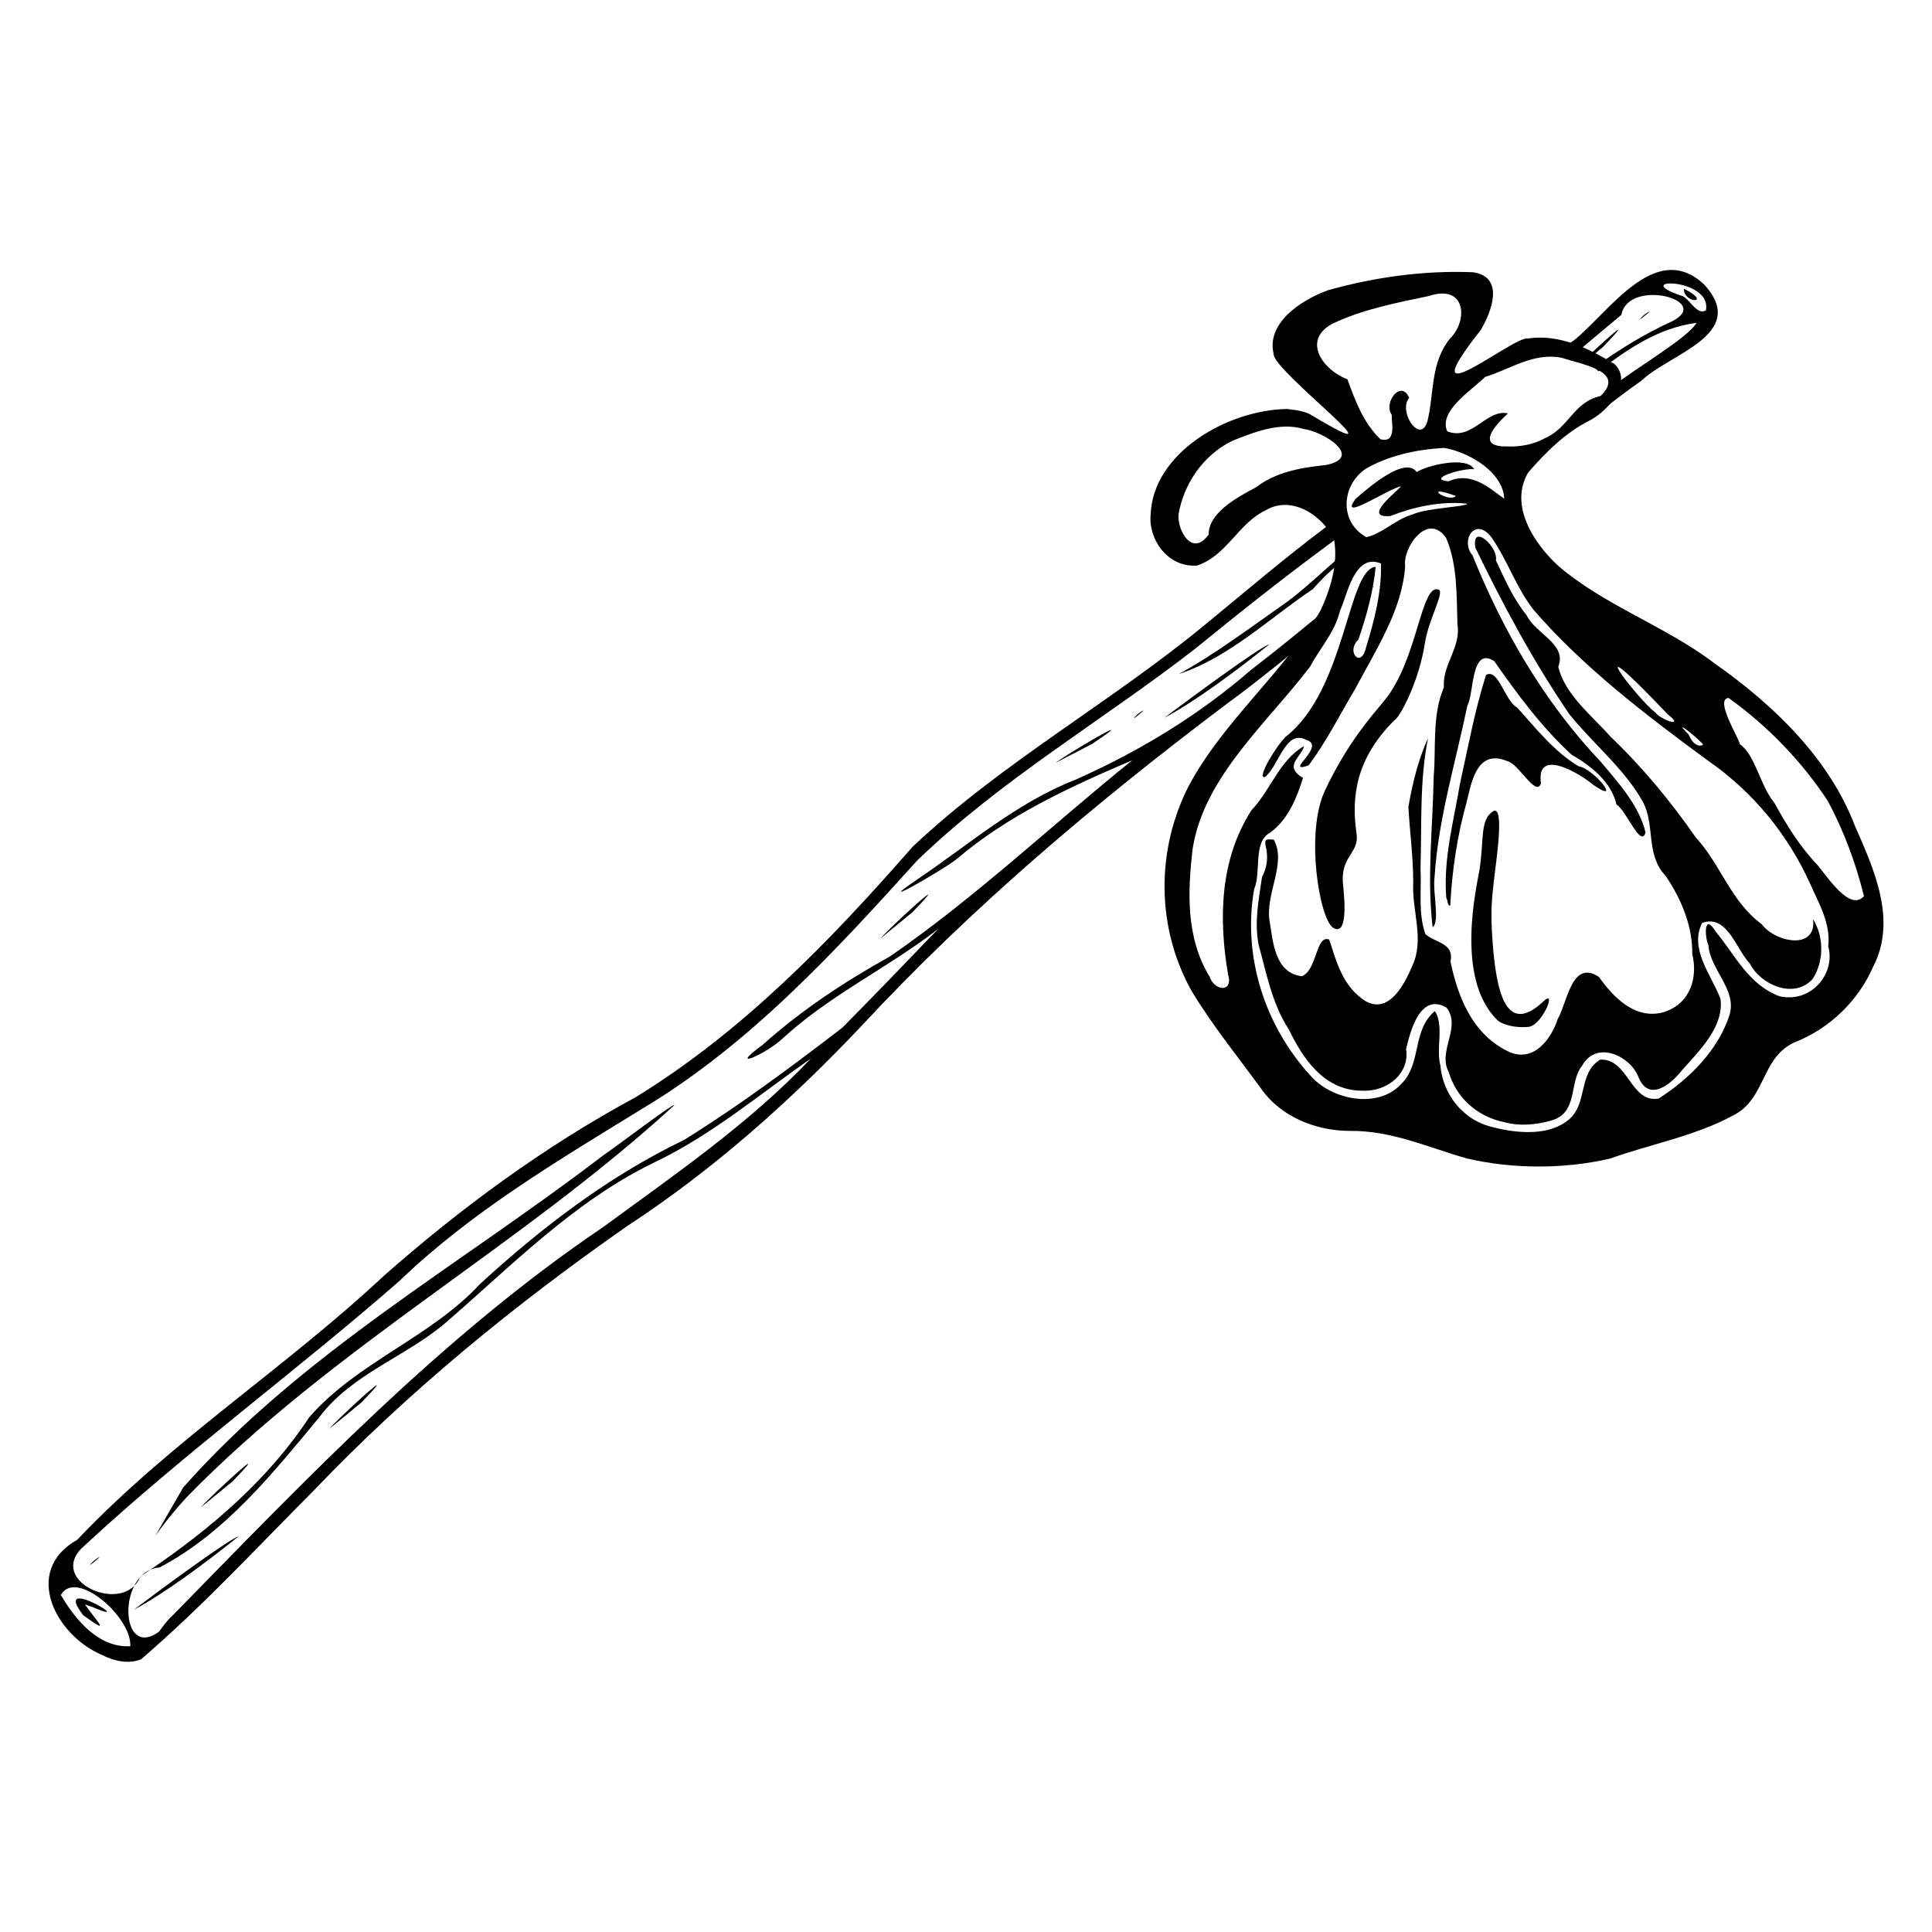 <?xml version="1.0" encoding="UTF-8" standalone="no"?>
<!-- Generator: Adobe Illustrator 15.1.0, SVG Export Plug-In . SVG Version: 6.00 Build 0)  -->

<svg
   version="1.1"
   id="Layer_1"
   x="0px"
   y="0px"
   width="283.464px"
   height="283.464px"
   viewBox="0 0 283.464 283.464"
   enable-background="new 0 0 283.464 283.464"
   xml:space="preserve"
   sodipodi:docname="software-bindle-stick.svg"
   inkscape:version="1.2.2 (b0a8486541, 2022-12-01)"
   xmlns:inkscape="http://www.inkscape.org/namespaces/inkscape"
   xmlns:sodipodi="http://sodipodi.sourceforge.net/DTD/sodipodi-0.dtd"
   xmlns="http://www.w3.org/2000/svg"
   xmlns:svg="http://www.w3.org/2000/svg"><defs
   id="defs19" /><sodipodi:namedview
   id="namedview17"
   pagecolor="#ffffff"
   bordercolor="#000000"
   borderopacity="0.25"
   inkscape:showpageshadow="2"
   inkscape:pageopacity="0.0"
   inkscape:pagecheckerboard="0"
   inkscape:deskcolor="#d1d1d1"
   showgrid="false"
   inkscape:zoom="0.52384934"
   inkscape:cx="-88.76598"
   inkscape:cy="479.1454"
   inkscape:window-width="1400"
   inkscape:window-height="1043"
   inkscape:window-x="516"
   inkscape:window-y="0"
   inkscape:window-maximized="0"
   inkscape:current-layer="Layer_1" />

<g
   id="g1576"
   transform="matrix(0.591,0,0,0.591,160.513,17.76)"><g
     id="g1566"><g
       id="g1554"><g
         id="g1126"><g
           id="g1382"><path
             id="ellipse1089-6"
             style="stroke-width:0;stroke-linecap:round;stroke-linejoin:round;paint-order:markers stroke fill"
             d="m 95.718,185.771 c -0.604,3.878 -6.235,26.801 4.304,37.328 1.328,1.326 4.787,2.097 7.829,1.787 3.402,-0.346 7.225,-9.645 3.714,-6.336 -9.447,8.903 -11.713,-2.844 -12.609,-14.709 -0.62,-8.205 -0.116,-11.088 0.318,-15.223 0.434,-4.148 2.884,-19.378 -0.308,-17.193 -3.192,2.186 -2.108,7.038 -3.247,14.344 z M 74.496,148.841 c -9.353,9.339 -10.684,18.741 -9.324,27.991 0.757,5.15 -4.132,5.485 -3.335,12.845 0.562,5.195 0.882,12.6 -2.45,10.612 -3.368,-2.01 -7.053,-23.582 -2.019,-34.169 5.651,-11.887 11.407,-18.229 14.721,-22.26 8.307,-10.104 9.034,-28.99 13.418,-27.562 1.687,0.549 -2.423,7.203 -3.377,13.391 -1.456,9.434 -6.182,18.405 -7.634,19.152 z m 18.017,108.691 c -9.514,-2.719 -18.707,-6.954 -28.986,-6.828 -8.657,0.004 -17.082,-3.656 -21.754,-10.094 -5.937,-8.174 -12.404,-16.107 -17.567,-24.684 -8.782,-15.724 -8.837,-34.945 -0.691,-50.863 8.454,-15.886 23.493,-28.168 32.758,-43.608 2.475,-5.408 4.301,-11.425 3.369,-17.259 C 57.46,98.584 49.443,92.596 42.652,96.609 35.674,99.95 33.097,107.844 25.564,110.357 18.073,110.87 13.471,103.554 14.056,97.744 14.593,82.326 33.197,71.7 47.908,71.483 c 2.089,0.224 4.424,0.535 5.923,1.435 25.528,15.325 -9.667,-11.024 -9.231,-15.098 -1.842,-7.491 6.438,-13.246 13.475,-15.816 11.555,-3.244 23.851,-4.961 35.996,-4.47 8.144,1.156 4.459,10.218 1.874,14.431 -18.356,23.265 8.338,1.253 11.76,2.017 7.958,-1.173 15.261,2.547 21.522,6.35 4.546,4.38 -1.361,11.396 -5.939,13.882 -6.268,3.1 -11.211,8.088 -15.522,13.076 -4.613,7.916 1.039,17.116 7.333,22.998 11.385,9.897 26.815,15.098 38.876,24.291 15.18,10.641 28.659,23.976 34.898,40.327 4.828,10.96 10.527,23.484 4.565,35.015 -3.583,8.214 -10.486,15.307 -19.787,18.916 -8.111,3.944 -6.908,14.137 -15.107,18.094 -9.353,5.06 -20.35,7.045 -30.461,10.654 -11.444,2.638 -24.139,2.614 -35.568,-0.049 z m 25.419,-9.679 c 4.713,-4.088 2.204,-11.48 7.745,-14.854 7.087,-0.248 7.455,10.852 14.491,9.675 7.966,-5.08 14.814,-12.229 17.557,-20.613 2.046,-6.37 -4.735,-11.277 -5.195,-17.437 -0.964,-2.113 -1.151,-8.257 1.79,-3.409 4.786,5.663 8.071,13.214 15.974,16.105 8.113,1.654 13.83,-6.026 11.981,-12.411 0.667,-5.739 -2.356,-10.719 -4.637,-15.884 -5.346,-11.715 -13.871,-22.416 -25.261,-30.274 -15.502,-11.387 -30.93,-23.187 -43.196,-37.342 -4.434,-5.621 -6.48,-12.338 -10.536,-18.098 -4.009,-5.215 -7.797,0.838 -4.68,4.513 7.41,18.336 17.52,36.111 31.773,51.174 4.557,5.372 9.575,10.942 11.187,17.61 -1.157,4.056 -4.819,-5.553 -7.207,-6.93 -1.273,-5.477 -6.032,-9.444 -11.12,-12.34 -7.562,-6.976 -13.537,-15.087 -19.218,-23.243 -5.883,-3.838 -4.995,8.082 -6.672,10.954 -2.931,14.2 -7.271,28.275 -8.169,42.727 -0.494,3.721 1.381,11.04 -0.473,12.359 -1.464,-12.428 0.056,-24.982 0.266,-37.45 0.627,-7.376 -0.451,-15.056 2.53,-22.107 -0.415,-5.639 4.317,-9.935 3.364,-15.64 -0.24,-7.125 0.069,-14.598 -2.78,-21.371 -4.573,-6.766 -10.908,2.42 -10.2,6.985 -0.768,10.914 -7.26,20.686 -12.404,30.424 -3.809,6.354 -7.07,13.002 -11.59,19.006 -6.452,2.141 4.678,-4.889 -0.591,-6.355 -5.191,-2.771 -6.851,6.772 -10.254,9.239 -2.146,0.428 2.89,-7.798 5.149,-9.977 14.984,-11.708 15.38,-41.641 22.363,-42.215 -0.571,6.072 -2.275,12.191 -4.278,18.057 -3.203,3.036 0.67,7.276 1.868,2.032 2.101,-6.799 3.923,-13.832 3.731,-20.926 -6.628,-2.709 -8.348,7.903 -10.136,11.639 -1.362,5.56 -4.777,8.979 -7.444,13.952 -10.922,14.298 -26.217,27.284 -29.145,45.023 -1.265,10.659 -1.782,22.241 4.189,31.971 1.188,3.589 5.932,4.018 4.579,-0.526 -2.324,-13.649 -2.123,-28.44 5.79,-40.776 4.717,-4.912 6.976,-12.491 13.058,-15.926 -0.574,2.676 -5.281,4.91 -0.242,7.87 -1.492,4.792 -3.659,10.28 -8.063,13.531 -4.517,2.334 -2.201,9.791 -4.078,14.114 -2.847,16.312 2.362,33.765 14.298,46.603 5.153,5.648 16.327,8.002 22.143,1.83 5.281,-5.101 2.649,-13.363 8.44,-18.181 2.313,3.556 0.222,9.22 1.368,13.555 0.579,6.825 5.377,13.63 13.337,15.343 5.952,1.51 13.799,2.111 18.594,-2.006 z m -16.025,0.691 c -7.07,-1.399 -12.116,-6.445 -13.838,-12.451 -2.866,-5.188 3.269,-11.196 -0.584,-16.024 -6.635,-3.794 -9.03,6.258 -10.008,10.328 0.952,5.772 -4.366,10.664 -11.008,10.321 -9.549,-0.042 -14.804,-8.393 -18.045,-15.104 -4.274,-6.537 -5.593,-14.039 -7.59,-21.244 -1.009,-5.633 -0.006,-10.705 0.879,-16.715 3.478,-6.765 -1.893,-9.908 2.92,-9.236 3.253,5.784 -2.155,13.44 -1.045,20.225 0.833,4.782 1.2,12.888 8.03,13.665 3.791,-1.515 3.456,-10.432 6.77,-9.103 1.843,5.527 3.294,11.622 9.003,15.273 6.142,3.458 9.972,-4.884 11.684,-8.874 2.971,-6.568 -0.157,-13.488 0.176,-20.256 0.035,-6.372 -0.855,-12.764 -1.207,-19.065 1.01,-5.806 2.408,-11.62 4.88,-17.099 -2.137,10.627 -1.528,21.527 -1.866,32.282 0.289,5.44 -0.633,11.1 1.194,16.368 2.462,2.238 7.233,2.137 6.248,6.863 1.756,8.304 5.144,17.656 14.01,22.127 6.648,3.412 11.134,-3.198 12.649,-7.993 2.291,-3.76 3.393,-14.88 10.196,-10.348 3.349,4.722 8.833,10.781 16.102,8.74 6.762,-2.174 8.457,-8.815 7.069,-14.385 0.063,-6.936 -2.602,-13.523 -6.613,-19.432 -5.071,-5.415 -2.542,-12.474 -5.618,-18.331 -4.55,-8.232 -12.375,-14.464 -18.314,-21.846 -8.986,-13.206 -16.466,-27.148 -23.291,-41.277 -1.102,-6.346 5.746,-0.282 5.079,3.109 2.219,4.697 4.202,9.384 7.616,13.609 2.299,4.741 10.094,7.105 7.875,12.824 1.689,6.932 8.173,11.934 12.984,17.357 8.055,7.683 15.005,16.154 21.181,25.044 6.212,6.732 8.569,15.745 16.324,21.482 3.367,4.531 13.679,6.612 12.775,-1.235 2.707,4.428 2.721,10.413 -0.084,14.809 -4.722,5.29 -13.137,1.273 -15.604,-3.774 -3.33,-3.373 -5.64,-12.422 -11.876,-10.089 -3.232,6.527 2.325,12.87 4.579,18.872 0.842,6.825 -4.993,12.557 -9.499,17.61 -2.761,3.54 -8.255,8.092 -10.846,1.845 -1.937,-5.242 -10.434,-9.368 -14.006,-2.905 -3.374,4.113 -0.853,11.792 -7.745,13.633 -3.681,1.054 -7.801,1.439 -11.542,0.399 z M 87.462,192.926 c -0.806,-9.552 1.809,-19.058 3.408,-28.471 2.006,-8.996 3.638,-18.093 6.449,-26.927 3.032,-1.841 4.709,6.481 7.722,8.071 4.675,5.123 9.026,10.838 15.267,14.585 3.75,0.524 11.075,9.802 3.661,4.617 -3.731,-3.111 -14.358,-9.281 -12.995,-0.337 -1.308,3.453 -5.455,-4.9 -8.379,-5.559 -7.767,-3.255 -8.962,5.83 -10.122,10.33 -2.349,8.367 -3.585,16.946 -4.039,25.525 -0.704,0.245 -0.642,-1.661 -0.973,-1.835 z m 103.689,-0.502 c -2.024,-8.138 -4.968,-16.21 -9.055,-23.748 -6.364,-9.631 -14.698,-18.379 -24.537,-25.448 -3.671,0.216 2.832,10.408 2.769,11.469 3.828,2.595 5.063,10.369 8.556,14.515 2.989,5.448 6.254,10.778 10.678,15.44 2.449,2.839 8.082,11.749 11.59,7.773 z M 151.227,154.77 c -1.381,-1.646 -8.104,-7.046 -3.611,-2.481 0.951,2.33 2.552,3.291 3.611,2.481 z m -8.809,-7.501 c -23.144,-24.3 -7.609,-3.856 -3.049,-0.419 1.346,1.821 7.562,3.962 3.049,0.419 z M 28.467,102.657 c -0.036,-5.182 6.414,-8.942 11.791,-11.749 4.829,-3.743 11.014,-4.871 17.314,-5.508 9.528,-1.935 -0.564,-8.328 -5.542,-8.956 -5.969,-1.77 -12.306,0.805 -17.72,2.956 -7.484,3.673 -12.107,10.998 -13.317,18.236 -0.409,3.643 3.255,10.856 7.473,5.02 z m 50.547,-4.971 c 3.556,-1.666 13.899,-1.944 13.609,-2.708 -6.608,-0.651 -13.089,0.755 -19.088,3.085 -7.313,0.582 2.203,-6.477 2.649,-7.374 -3.004,0.504 -15.84,9.23 -11.183,3.049 3.261,-2.822 12.211,-10.629 15.118,-6.6 2.603,-1.699 12.458,-4.04 14.254,-0.706 -2.945,-0.327 -12.039,2.501 -6.37,3.007 5.951,-2.636 10.604,2.124 13.844,4.324 -0.28,-6.369 -8.199,-11.393 -14.874,-12.619 -6.781,0.353 -13.787,1.878 -19.493,5.171 -6.091,4.106 -6.674,13.219 0.133,16.99 4.069,-0.904 7.217,-4.437 11.4,-5.619 z m 10.832,-4.607 c -8.882,-3.212 -1.825,1.854 0,0 z M 111.889,78.768 c 6.088,-2.647 7.136,-9.012 13.839,-10.496 6.479,-6.172 -4.664,-7.843 -9.595,-9.496 -7.067,-1.399 -12.797,2.853 -19.021,4.74 -3.703,3.599 -11.582,8.491 -9.432,13.498 6.168,2.516 9.754,-5.626 15.084,-4.429 -2.831,2.579 -8.397,8.357 -0.182,8.197 3.22,0.13 6.573,-0.488 9.307,-2.014 z M 73.917,72.943 c -2.159,-3.076 2.34,-8.893 4.335,-4.225 -2.981,3.508 3.302,12.506 4.723,4.922 1.413,-6.601 0.718,-13.808 5.359,-19.585 4.605,-4.494 4.059,-13.689 -5.186,-10.627 -8.204,1.724 -16.69,3.364 -24.108,6.965 -7.435,4.153 -2.209,11.414 3.882,13.731 1.879,5.184 3.923,10.806 8.187,14.865 4.107,1.099 2.698,-4.196 2.807,-6.046 z" /></g></g><path
         id="path1089"
         style="fill:#000000;stroke-width:0.378"
         d="m 143.862,36.977 c -9.14,-0.435 -17.736,11.754 -24.493,17.295 -0.762,0.526 -1.506,1.074 -2.256,1.615 0.52,0.291 1.009,0.634 1.486,0.994 0.048,0.029 0.096,0.056 0.144,0.086 0.305,0.192 0.604,0.391 0.901,0.595 3.761,-3.155 7.525,-6.307 11.281,-9.461 1.703,-9.137 22.694,-3.714 12.742,1.539 -6.909,3.141 -13.346,7.103 -19.46,11.527 0.365,0.306 0.719,0.624 1.052,0.965 7.34,-5.616 14.896,-10.804 24.343,-12.03 -2.417,3.896 -13.95,10.439 -21.636,16.317 0.014,0.044 0.028,0.088 0.043,0.132 0.102,0.079 0.201,0.155 0.336,0.271 0.686,0.767 -2.133,5.154 0.913,2.343 0.002,0.004 0.004,0.008 0.006,0.012 -0.531,-0.091 -3.832,2.505 -2.031,1.815 0.369,-0.512 6.448,-4.97 8.709,-6.567 6.978,-6.689 26.554,-11.443 15.696,-23.69 -2.616,-2.524 -5.218,-3.636 -7.778,-3.758 z m -0.665,3.338 c 3.234,0.022 9.581,1.999 8.723,6.648 -2.113,1.437 -4.021,-2.706 -5.766,-3.488 -6.104,-2.011 -5.472,-3.177 -2.957,-3.16 z m 3.23,1.297 c 0.005,3.928 7.282,3.66 0,0 z m -8.559,5.652 c -0.113,0.034 -0.502,0.28 -1.325,0.869 -2.889,2.819 1.814,-1.017 1.325,-0.869 z m -7.826,4.595 c -0.724,0.355 -4.963,4.199 -8.244,7.349 0.129,0.105 0.258,0.209 0.387,0.315 l 4.089,-3.353 c 2.787,-2.88 3.867,-4.121 3.873,-4.311 0.001,-0.036 -0.035,-0.034 -0.105,0 z m -12.779,24.884 c -0.677,0.279 -1.356,0.556 -2.029,0.844 -1.068,0.86 -2.154,1.696 -3.25,2.517 0.936,-0.372 1.88,-0.731 2.772,-1.197 0.914,-0.552 1.724,-1.251 2.56,-1.914 -0.019,-0.083 -0.037,-0.167 -0.052,-0.251 z M 61.663,97.795 c -0.088,0.062 -0.177,0.124 -0.265,0.187 6.07e-4,0.003 0.002,0.005 0.002,0.008 0.043,0.232 0.09,0.463 0.129,0.696 0.091,0.536 0.117,0.86 0.231,1.389 0.014,0.066 0.032,0.132 0.047,0.198 0.143,0.113 0.292,0.216 0.428,0.341 0.289,0.314 0.57,0.633 0.838,0.961 0.022,-0.016 0.044,-0.031 0.066,-0.046 -0.115,-0.133 -0.229,-0.267 -0.344,-0.396 -0.556,-0.784 -0.889,-1.511 -1.079,-2.453 -0.066,-0.328 -0.08,-0.624 -0.054,-0.885 z m -3.741,2.741 c -10.266,7.669 -20.048,16.025 -29.939,24.156 -23.576,19.524 -50.731,34.442 -73.044,55.498 -20.347,23.285 -42.182,45.861 -68.73,62.151 -22.567,12.185 -43.299,27.404 -62.519,44.349 -24.47,22.892 -53.008,41.144 -76.113,65.525 -13.738,7.746 -5.327,23.801 6.22,28.622 l 5.2e-4,5.2e-4 c 2.908,1.479 6.473,2.3 9.626,1.048 15.204,-13.065 28.828,-27.808 42.959,-41.991 23.478,-24.568 49.874,-46.11 77.702,-65.551 21.416,-13.984 40.55,-31.068 58.11,-49.606 27.323,-29.458 58.101,-55.409 90.131,-79.574 8.891,-6.491 17.373,-13.522 25.89,-20.501 0.061,-0.403 0.123,-0.806 0.205,-1.207 0.125,-0.583 0.241,-1.168 0.361,-1.752 -0.164,-0.446 -0.151,-0.898 -0.035,-1.339 -6.548,5.366 -13.07,10.766 -19.77,15.9 -13.077,11.328 -27.915,20.323 -43.727,27.313 -14.487,5.691 -26.21,15.965 -38.96,24.587 -12.161,8.22 5.548,-1.816 9.493,-4.842 12.845,-10.984 28.298,-18.042 43.712,-24.636 -20.054,16.163 -38.818,33.973 -60.047,48.644 -11.258,6.255 -22.081,13.376 -31.716,22.01 -9.174,6.69 0.961,2.272 5.143,-1.74 11.618,-10.669 26.007,-17.386 38.43,-27.029 -7.871,8.22 -15.784,16.401 -23.776,24.503 -12.706,9.757 -25.685,19.433 -39.347,27.903 -18.693,8.988 -35.247,21.675 -50.498,35.63 -12.363,13.391 -30.542,19.443 -42.519,33.202 -10.13,15.415 -24.289,27.519 -39.433,37.833 0.692,-0.298 1.443,-0.498 2.269,-0.549 16.4,-8.622 28.06,-23.328 39.693,-37.331 8.094,-10.758 21.28,-14.889 31.252,-23.349 16.526,-14.29 32.03,-30.282 51.97,-39.915 14.128,-6.739 26.051,-16.89 38.802,-25.76 -15.286,16.124 -33.703,28.736 -51.534,41.816 -40.008,27.049 -73.399,62.213 -107.014,96.541 -1.301,1.149 -2.257,2.542 -3.283,3.931 -7.165,5.247 -9.395,-4.969 -6.172,-11.354 -6,5.939 -21.454,-2.255 -12.326,-10.017 24.955,-23.12 52.515,-43.252 78.122,-65.644 17.819,-17.155 39.155,-29.782 60.094,-42.662 26.661,-15.889 47.836,-38.883 68.438,-61.704 20.856,-20.188 46.22,-34.893 69.07,-52.64 11.318,-9.232 22.775,-18.294 34.548,-26.93 -0.171,-0.75 -0.35,-1.498 -0.535,-2.246 -0.033,-0.168 -0.065,-0.337 -0.097,-0.505 -0.305,-0.199 -0.614,-0.392 -0.901,-0.619 -0.069,-0.054 -0.137,-0.11 -0.205,-0.165 z M -238.286,363.669 c 0.578,-0.573 1.062,-1.285 1.434,-2.134 -0.559,0.631 -1.039,1.352 -1.434,2.134 z m 1.434,-2.134 c 0.115,-0.129 0.236,-0.25 0.358,-0.372 -0.09,0.06 -0.177,0.123 -0.267,0.183 -0.027,0.067 -0.062,0.124 -0.091,0.189 z m 0.358,-0.372 c 0.747,-0.497 1.482,-1.018 2.225,-1.523 -0.84,0.361 -1.581,0.881 -2.225,1.523 z M 71.039,101.92 v 5.1e-4 c 0.007,0.004 0.016,0.006 0.024,0.01 4.5e-5,-5.1e-4 -4.5e-5,-0.001 0,-0.002 -0.008,-0.003 -0.016,-0.006 -0.024,-0.009 z m 0.019,0.072 c -0.097,0.018 -0.196,0.031 -0.296,0.041 0.092,0.092 0.181,0.201 0.271,0.306 0.009,-0.116 0.015,-0.232 0.025,-0.347 z m -2.766,2.047 c -0.054,0.04 -0.108,0.08 -0.163,0.12 -0.027,0.026 -0.051,0.051 -0.078,0.077 0.061,0.026 0.105,0.089 0.159,0.13 0.011,-0.048 0.021,-0.095 0.033,-0.143 0.015,-0.064 0.031,-0.125 0.049,-0.185 z m -7.75,4.55 c -4.233,3.666 -8.286,7.602 -12.716,10.843 -8.682,6.083 -17.97,13.065 -26.79,17.861 12.511,-4.12 22.427,-13.824 33.295,-21.088 1.958,-2.265 4.094,-4.323 6.366,-6.208 -0.056,-0.465 -0.109,-0.93 -0.153,-1.396 -6.44e-4,-0.004 -0.001,-0.008 -0.002,-0.012 z m 9.046,6.903 c -0.635,0.28 -0.98,0.433 -1.252,0.553 0.051,0.101 0.104,0.202 0.159,0.301 0.363,-0.287 0.73,-0.568 1.093,-0.854 z M 43.53,129.898 c -2.155,0.561 -18.656,12.667 -26.034,18.225 7.378,-3.873 18.097,-11.81 26.034,-18.225 z m -31.324,16.428 c -0.113,0.034 -0.502,0.28 -1.325,0.869 -2.889,2.819 1.814,-1.017 1.325,-0.869 z m -8.054,4.852 c -1.137,0.287 -11.21,6.287 -13.714,8.158 l 9.133,-4.725 c 3.325,-2.237 4.639,-3.227 4.684,-3.411 0.009,-0.035 -0.028,-0.041 -0.103,-0.022 z m -45.442,40.918 c -1.053,0.517 -9.659,8.481 -11.719,10.831 l 7.951,-6.521 c 2.787,-2.88 3.867,-4.121 3.873,-4.311 0.001,-0.036 -0.035,-0.035 -0.105,0 z m -62.943,52.203 c -0.529,-0.242 -12.995,9.287 -17.772,12.601 -35.087,26.886 -74.549,48.89 -104.115,82.331 l -6.952,12.06 c 2.351,-3.353 4.958,-6.522 7.721,-9.543 36.311,-37.303 82.841,-62.347 121.131,-97.396 0.008,-0.029 0.004,-0.046 -0.013,-0.054 z m -73.92,69.568 c -1.053,0.517 -9.659,8.481 -11.719,10.831 l 7.951,-6.521 c 2.787,-2.88 3.867,-4.121 3.873,-4.311 10e-4,-0.036 -0.035,-0.035 -0.105,0 z m -31.925,19.525 c -1.053,0.517 -9.659,8.481 -11.719,10.831 l 7.951,-6.521 c 2.787,-2.88 3.867,-4.121 3.873,-4.311 0.001,-0.036 -0.035,-0.035 -0.105,0 z m -2.279,17.962 c -2.155,0.561 -18.656,12.666 -26.034,18.225 7.378,-3.873 18.097,-11.81 26.034,-18.225 z m -34.577,5.15 c -0.113,0.034 -0.502,0.281 -1.325,0.87 -2.889,2.819 1.814,-1.017 1.325,-0.87 z m -5.947,7.505 c 5.437,0.308 13.878,8.825 13.642,14.621 -7.856,0.464 -13.651,-6.572 -17.246,-12.709 0.795,-1.441 2.082,-1.998 3.604,-1.912 z m 0.842,2.783 c -1.09,0.096 -1.202,1.16 1.106,4.157 6.891,4.967 3.892,2.143 0.417,-2.677 l 1.929,0.65 c 8.509,3.704 -0.665,-2.375 -3.451,-2.13 z"
         sodipodi:nodetypes="sccccccccccccccccccsssccsccscsccccccsccccsscccsscccccsccsccccccccccccccccccccccccccccccccccccccccccccccccsscccsccssccccccccccccccscccssscccccccccccccccscscccsccccccscccccsscccccccccccccscssccsscccs" /><path
         style="fill:#000000;stroke-width:0;stroke-linecap:round;stroke-linejoin:round;paint-order:markers stroke fill"
         d="m 129.087,69.19 c -0.907,0.074 -1.809,0.088 -2.729,0.088"
         id="path1544" /></g></g></g></svg>
